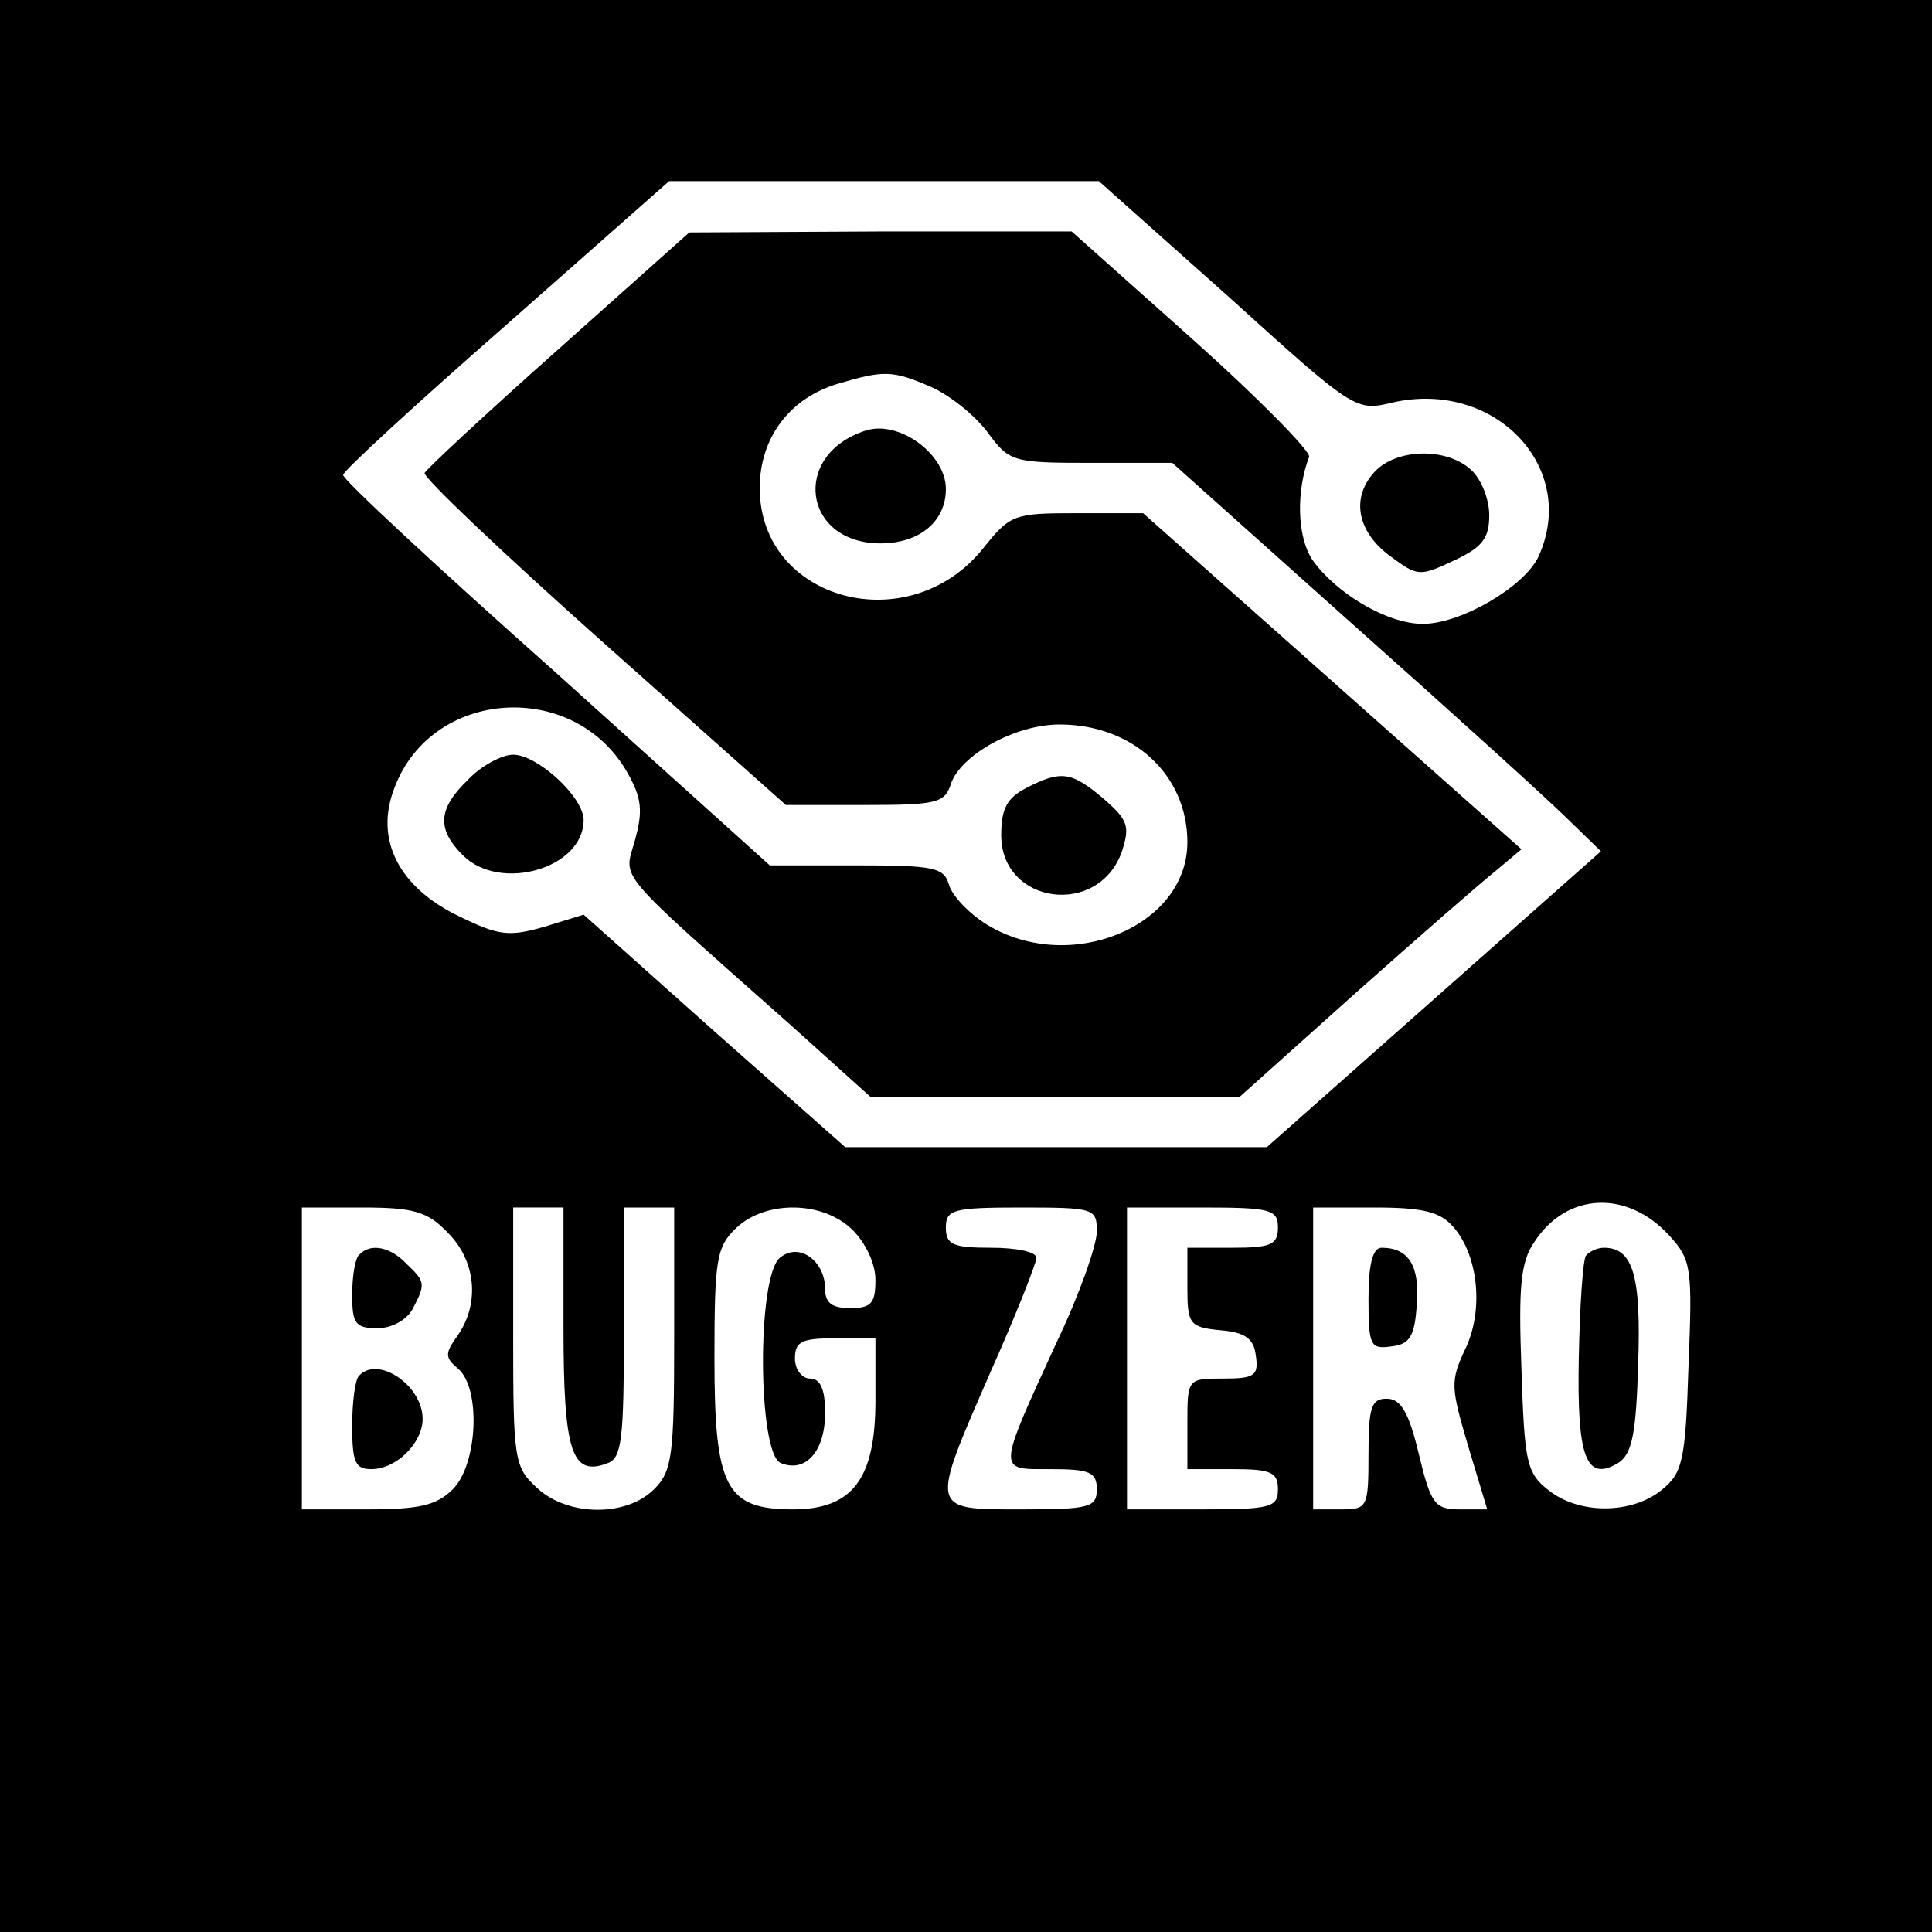 <?xml version="1.0" standalone="no"?>
<!DOCTYPE svg PUBLIC "-//W3C//DTD SVG 20010904//EN"
 "http://www.w3.org/TR/2001/REC-SVG-20010904/DTD/svg10.dtd">
<svg version="1.0" xmlns="http://www.w3.org/2000/svg"
 width="192pt" height="192pt" viewBox="0 0 192 192"
 preserveAspectRatio="xMidYMid meet">

<g transform="translate(0,192) scale(0.1,-0.1)"
fill="#000000" stroke="none">
<path d="M0 960 l0 -960 960 0 960 0 0 960 0 960 -960 0 -960 0 0 -960z m1220
666 c126 -114 127 -115 164 -106 102 23 185 -65 145 -153 -14 -30 -77 -67
-115 -67 -36 0 -87 31 -110 64 -15 23 -16 68 -3 102 2 5 -50 58 -116 117
l-120 107 -190 0 -190 -1 -130 -116 c-72 -64 -131 -119 -133 -123 -2 -4 78
-80 178 -169 l181 -161 79 0 c71 0 79 2 85 21 10 29 64 59 108 59 73 0 127
-50 127 -117 0 -84 -117 -132 -199 -82 -18 11 -35 29 -38 40 -5 17 -15 19 -92
19 l-86 0 -212 191 c-117 104 -213 193 -212 197 0 4 73 71 162 149 l162 143
214 0 213 0 128 -114z m-296 -90 c19 -8 44 -28 57 -45 22 -30 25 -31 103 -31
l81 0 180 -161 c99 -88 195 -175 213 -193 l33 -32 -166 -147 -166 -147 -209 0
-210 0 -130 115 -130 116 -39 -12 c-35 -10 -45 -9 -84 10 -61 29 -85 77 -65
128 37 99 178 108 231 16 15 -26 16 -39 8 -68 -11 -40 -23 -26 154 -183 l80
-72 184 0 183 0 115 103 c63 56 126 111 140 122 l25 21 -188 167 -188 167 -66
0 c-62 0 -66 -1 -93 -35 -74 -92 -222 -52 -222 60 0 50 30 90 79 104 44 13 53
13 90 -3z m735 -844 c22 -24 23 -32 19 -130 -3 -95 -6 -106 -27 -123 -30 -24
-82 -24 -112 0 -22 17 -24 28 -27 120 -3 82 -1 107 13 127 32 49 92 52 134 6z
m-1214 3 c28 -28 32 -70 10 -102 -13 -18 -13 -22 0 -33 23 -19 20 -95 -5 -120
-16 -16 -33 -20 -85 -20 l-65 0 0 150 0 150 60 0 c51 0 65 -4 85 -25z m115
-94 c0 -124 8 -149 44 -135 14 5 16 25 16 130 l0 124 25 0 25 0 0 -130 c0
-117 -2 -132 -20 -150 -28 -28 -87 -27 -117 2 -22 20 -23 29 -23 150 l0 128
25 0 25 0 0 -119z m287 97 c13 -13 23 -33 23 -50 0 -23 -4 -28 -25 -28 -18 0
-25 5 -25 19 0 28 -26 47 -45 31 -23 -19 -22 -195 1 -204 25 -10 44 12 44 50
0 24 -5 34 -15 34 -8 0 -15 9 -15 20 0 17 7 20 40 20 l40 0 0 -62 c0 -78 -23
-108 -82 -108 -67 0 -78 22 -78 150 0 99 2 111 22 130 29 27 85 27 115 -2z
m243 -2 c0 -13 -17 -62 -39 -108 -61 -133 -60 -128 -7 -128 39 0 46 -3 46 -20
0 -18 -7 -20 -75 -20 -92 0 -91 -2 -30 138 25 56 45 107 45 112 0 6 -20 10
-45 10 -38 0 -45 3 -45 20 0 18 7 20 75 20 73 0 75 -1 75 -24z m180 4 c0 -17
-7 -20 -45 -20 l-45 0 0 -39 c0 -37 2 -40 33 -43 24 -2 33 -8 35 -25 3 -20 -1
-23 -32 -23 -36 0 -36 0 -36 -45 l0 -45 45 0 c38 0 45 -3 45 -20 0 -18 -7 -20
-75 -20 l-75 0 0 150 0 150 75 0 c68 0 75 -2 75 -20z m174 1 c25 -28 31 -83
12 -122 -15 -32 -14 -38 3 -96 l19 -63 -27 0 c-25 0 -29 5 -41 55 -10 42 -18
55 -32 55 -15 0 -18 -8 -18 -55 0 -53 -1 -55 -27 -55 l-28 0 0 150 0 150 61 0
c47 0 65 -4 78 -19z"/>
<path d="M1366 1451 c-24 -26 -17 -60 16 -84 27 -20 29 -20 63 -4 28 13 35 22
35 45 0 16 -8 36 -18 45 -25 23 -75 21 -96 -2z"/>
<path d="M1020 1137 c-19 -10 -25 -20 -25 -47 0 -69 97 -82 120 -16 8 25 6 31
-18 52 -32 27 -42 29 -77 11z"/>
<path d="M860 1492 c-74 -24 -62 -112 15 -112 39 0 65 22 65 54 0 35 -47 69
-80 58z"/>
<path d="M465 1145 c-30 -29 -31 -49 -5 -75 37 -37 120 -13 120 35 0 23 -46
65 -70 65 -11 0 -32 -11 -45 -25z"/>
<path d="M1576 672 c-3 -5 -6 -50 -7 -101 -2 -99 7 -124 39 -105 14 9 18 29
20 99 3 87 -5 115 -34 115 -7 0 -15 -4 -18 -8z"/>
<path d="M357 673 c-4 -3 -7 -21 -7 -40 0 -28 3 -33 25 -33 14 0 29 8 35 19
13 25 13 27 -6 45 -16 17 -36 21 -47 9z"/>
<path d="M357 553 c-4 -3 -7 -26 -7 -50 0 -36 3 -43 19 -43 25 0 51 26 51 50
0 33 -44 63 -63 43z"/>
<path d="M1360 629 c0 -47 2 -50 23 -47 18 2 23 10 25 42 3 38 -8 56 -35 56
-9 0 -13 -17 -13 -51z"/>
</g>
</svg>
